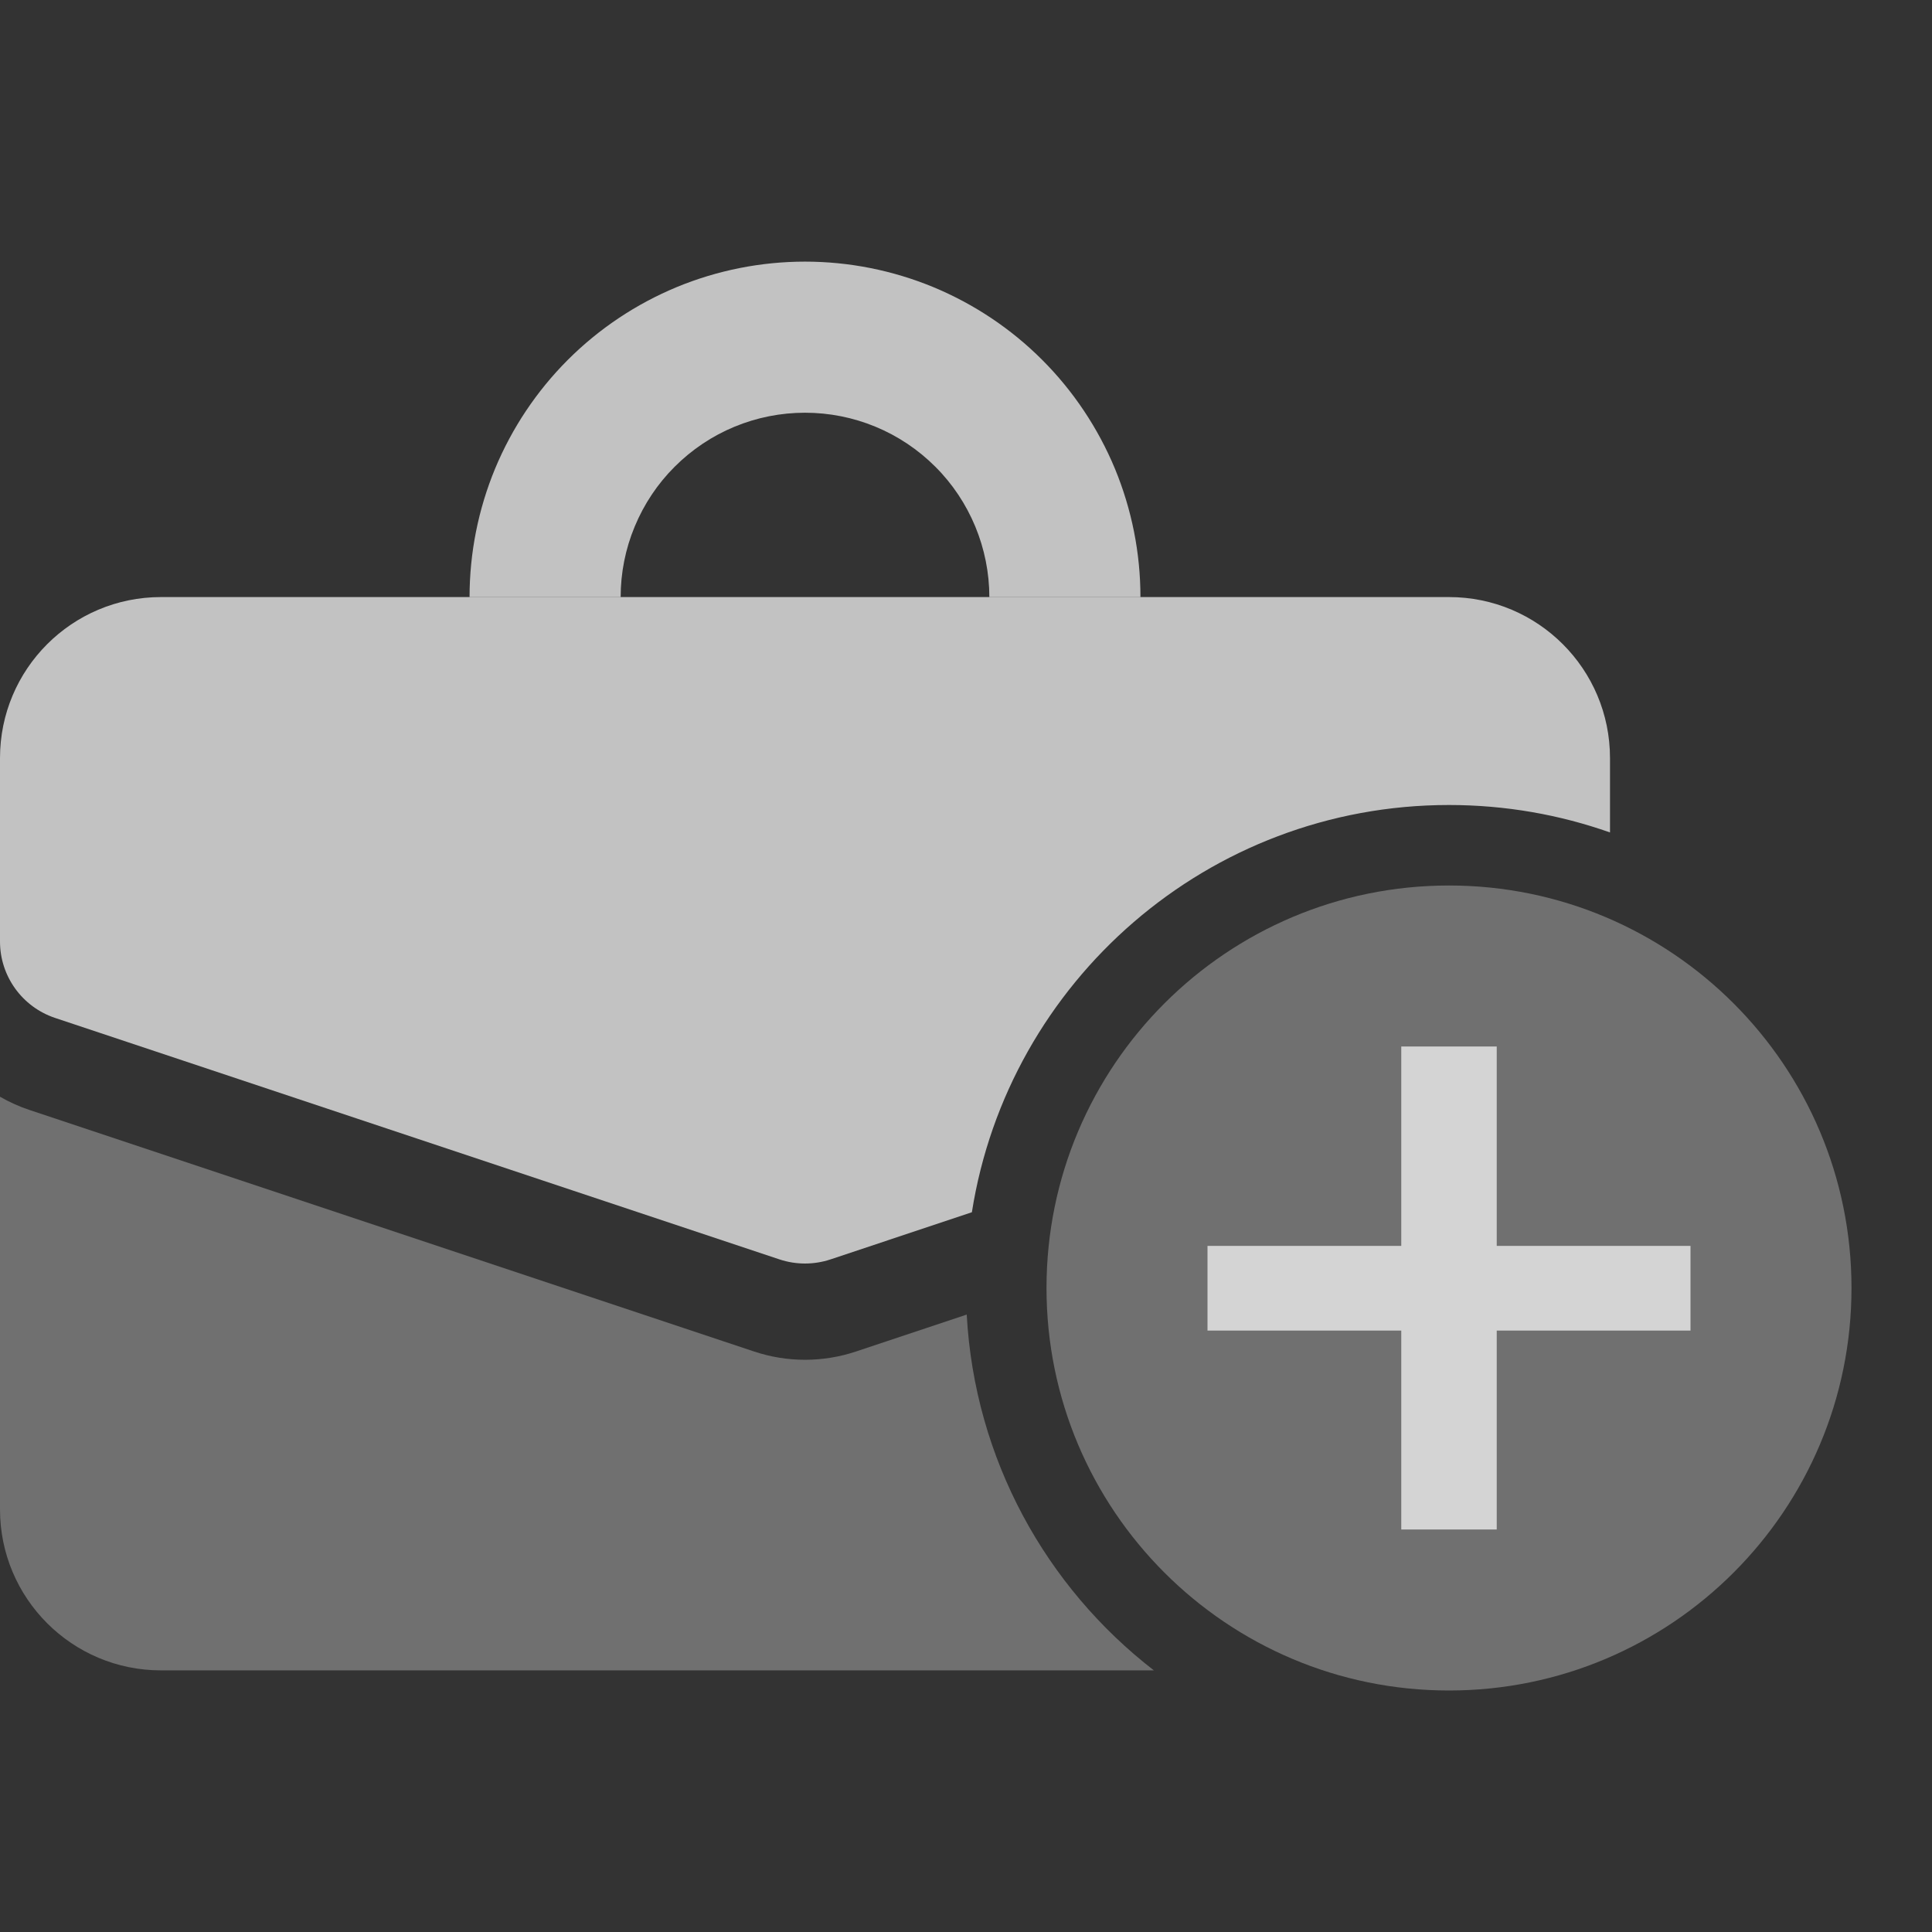 <svg width="24" height="24" viewBox="0 0 24 24" fill="none" xmlns="http://www.w3.org/2000/svg">
<rect x="0" y="0" width="24" height="24" fill="#333333" stroke="none"/>
<path d="M14.167 7.417C14.167 6.869 14.059 6.328 13.85 5.822C13.64 5.317 13.333 4.857 12.946 4.47C12.559 4.083 12.1 3.777 11.595 3.567C11.089 3.358 10.547 3.25 10 3.25C9.453 3.25 8.911 3.358 8.405 3.567C7.9 3.777 7.441 4.083 7.054 4.47C6.667 4.857 6.36 5.317 6.15 5.822C5.941 6.328 5.833 6.869 5.833 7.417H7.71C7.71 7.116 7.769 6.818 7.885 6.54C8 6.263 8.168 6.01 8.381 5.798C8.594 5.585 8.846 5.416 9.124 5.301C9.402 5.186 9.699 5.127 10 5.127C10.301 5.127 10.598 5.186 10.876 5.301C11.154 5.416 11.406 5.585 11.619 5.798C11.832 6.01 12 6.263 12.115 6.54C12.23 6.818 12.29 7.116 12.29 7.417H14.167Z" fill="white" fill-opacity="0.7" style="fill:white;fill:white;fill-opacity:0.7;"/>
<path d="M18 7.417H2C0.895 7.417 0 8.312 0 9.417V11.696C0 12.126 0.275 12.508 0.684 12.645L9.684 15.645C9.889 15.713 10.111 15.713 10.316 15.645L12.073 15.059C12.525 12.192 15.007 10 18 10C18.701 10 19.374 10.12 20 10.341V9.417C20 8.312 19.105 7.417 18 7.417Z" fill="white" fill-opacity="0.7" style="fill:white;fill:white;fill-opacity:0.7;"/>
<path d="M12.009 16.33L10.633 16.789C10.222 16.926 9.778 16.926 9.368 16.789L0.368 13.789C0.238 13.746 0.115 13.69 0 13.624V18.75C0 19.855 0.895 20.75 2 20.75H14.334C12.996 19.716 12.107 18.128 12.009 16.33Z" fill="white" fill-opacity="0.3" style="fill:white;fill:white;fill-opacity:0.3;"/>
<path d="M23 16C23 18.761 20.761 21 18 21C15.239 21 13 18.761 13 16C13 13.239 15.239 11 18 11C20.761 11 23 13.239 23 16Z" fill="white" fill-opacity="0.3" style="fill:white;fill:white;fill-opacity:0.3;"/>
<path d="M17.407 19V16.529H15V15.477H17.407V13H18.593V15.477H21V16.529H18.593V19H17.407Z" fill="white" fill-opacity="0.7" style="fill:white;fill:white;fill-opacity:0.7;"/>
</svg>
